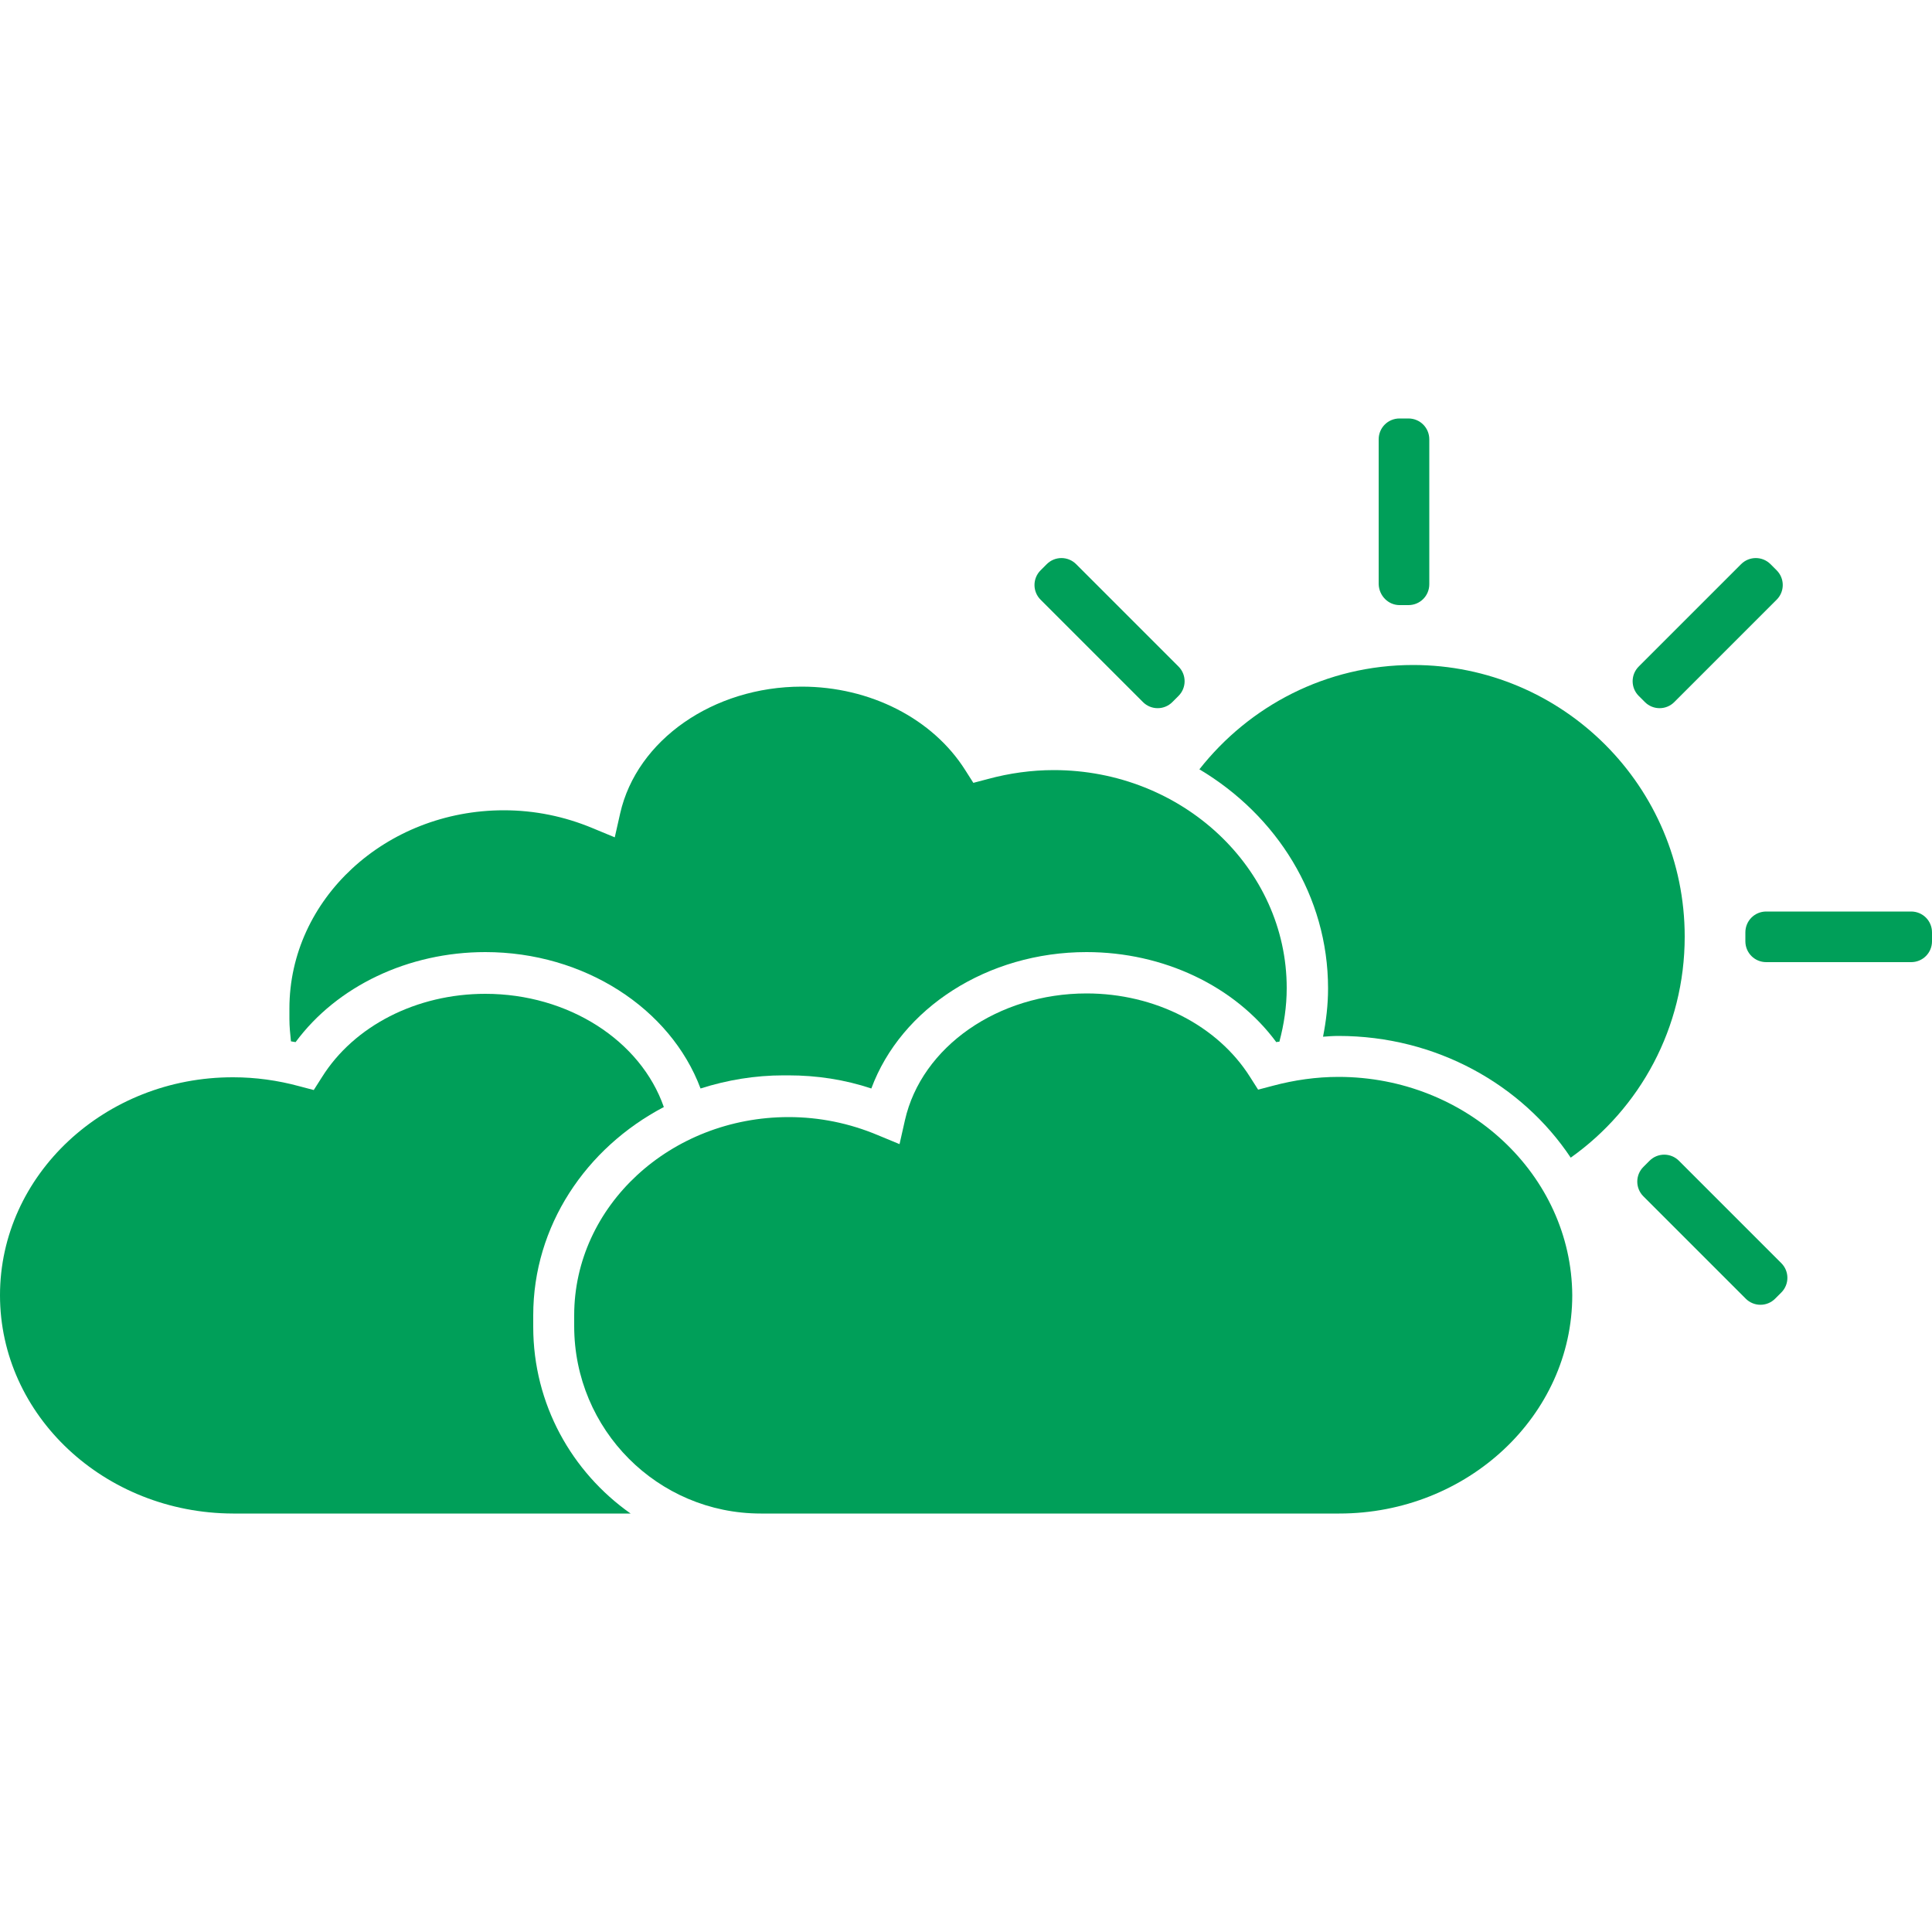 <svg version="1.0" id="Calque_1" xmlns="http://www.w3.org/2000/svg" xmlns:xlink="http://www.w3.org/1999/xlink" x="0px" y="0px"
	 viewBox="0 0 500 500" style="enable-background:new 0 0 500 500;" xml:space="preserve">
<g>
	<path style="fill:#009F59;" d="M343.7,255.8c0,4.3-0.5,8.4-1.3,12.5c1.3-0.1,2.6-0.2,4-0.2c25.3,0,47.5,12.6,60.1,31.5
		c17.9-12.7,29.5-33.6,29.5-57.2c0-38.8-31.5-70.3-70.3-70.3c-22.5,0-42.4,10.6-55.3,27C330.4,211,343.7,231.9,343.7,255.8
		L343.7,255.8z"/>
	<path style="fill:#009F59;" d="M362.2,156.6h2.3c3,0,5.4-2.4,5.4-5.4v-37.5c0-3-2.4-5.4-5.4-5.4h-2.3c-3,0-5.4,2.4-5.4,5.4v37.5
		C356.9,154.2,359.3,156.6,362.2,156.6L362.2,156.6z"/>
	<path style="fill:#009F59;" d="M425.7,181.7c2.1,2.1,5.5,2.1,7.6,0l26.5-26.5c2.1-2.1,2.1-5.5,0-7.6l-1.6-1.6
		c-2.1-2.1-5.5-2.1-7.6,0l-26.5,26.5c-2.1,2.1-2.1,5.5,0,7.6L425.7,181.7L425.7,181.7z"/>
	<path style="fill:#009F59;" d="M295.8,181.7c2.1,2.1,5.5,2.1,7.6,0l1.6-1.6c2.1-2.1,2.1-5.5,0-7.6l-26.5-26.5
		c-2.1-2.1-5.5-2.1-7.6,0l-1.6,1.6c-2.1,2.1-2.1,5.5,0,7.6L295.8,181.7L295.8,181.7z"/>
	<g>
		<defs>
			<rect id="SVGID_1_" x="0" width="500" height="500"/>
		</defs>
		<clipPath id="SVGID_2_">
			<use xlink:href="#SVGID_1_"  style="overflow:visible;"/>
		</clipPath>
		<path style="clip-path:url(#SVGID_2_);fill:#009F59;" d="M434.5,300.4c-2.1-2.1-5.5-2.1-7.6,0l-1.6,1.6c-2.1,2.1-2.1,5.5,0,7.6
			l26.5,26.5c2.1,2.1,5.5,2.1,7.6,0l1.6-1.6c2.1-2.1,2.1-5.5,0-7.6L434.5,300.4L434.5,300.4z"/>
		<path style="clip-path:url(#SVGID_2_);fill:#009F59;" d="M494.6,235.9h-37.5c-3,0-5.4,2.4-5.4,5.4v2.3c0,3,2.4,5.4,5.4,5.4h37.5
			c3,0,5.4-2.4,5.4-5.4v-2.3C500,238.3,497.6,235.9,494.6,235.9L494.6,235.9z"/>
		<path style="clip-path:url(#SVGID_2_);fill:#009F59;" d="M272.7,199.3c-5.7,0-11.5,0.8-17,2.3l-3.8,1l-2.1-3.3
			c-8.4-13.3-24.6-21.6-42.3-21.6c-22.9,0-42.7,13.8-47,32.8l-1.4,6.2l-5.8-2.4c-7.2-3-14.9-4.6-22.9-4.6c-30.6,0-55.5,23-55.5,51.3
			c0,0.5,0,1,0,1.5l0,0.5l0,0.7c0,2,0.2,3.9,0.4,5.8c0.4,0.1,0.8,0.1,1.2,0.2c10.7-14.5,29.2-23.3,49.1-23.3
			c25.5,0,47.9,14.5,55.7,35.3c6.9-2.2,14.1-3.4,21.5-3.4c0.2,0,0.4,0,0.6,0c0.2,0,0.4,0,0.6,0c7.4,0,14.6,1.1,21.5,3.4
			c7.7-20.8,30.1-35.3,55.7-35.3c19.9,0,38.4,8.8,49.1,23.3c0.3-0.1,0.6-0.1,0.8-0.1c1.2-4.5,1.9-9.1,1.9-13.9
			C333,224.7,306,199.3,272.7,199.3L272.7,199.3z"/>
		<path style="clip-path:url(#SVGID_2_);fill:#009F59;" d="M125.6,257.2c-17.8,0-34,8.3-42.3,21.6l-2.1,3.3l-3.8-1
			c-5.5-1.5-11.3-2.3-17-2.3C27.1,278.7,0,304.1,0,335.2c0,31.1,27,56.4,60.3,56.5l1,0h101.9c-15.2-10.7-25.2-28.3-25.2-48.3
			c0-0.3,0-0.6,0-0.9c0-0.8,0-1.5,0-2.1c0-23.1,13.6-43.3,33.8-53.9C165.8,269.3,147.1,257.2,125.6,257.2L125.6,257.2z"/>
	</g>
	<path style="fill:#009F59;" d="M346.4,278.7c-5.7,0-11.4,0.8-17,2.3l-3.8,1l-2.1-3.3c-8.4-13.3-24.6-21.6-42.3-21.6
		c-22.9,0-42.7,13.8-47,32.8l-1.4,6.2l-5.8-2.4c-7.2-3-14.9-4.6-22.9-4.6c-30.6,0-55.5,23-55.5,51.3c0,0.5,0,1,0,1.5l0,0.5l0,0.8
		c0,26.8,21.6,48.5,48.3,48.5l149.7,0c33.2,0,60.3-25.4,60.3-56.5C406.7,304.1,379.6,278.7,346.4,278.7L346.4,278.7z"/>
</g>
</svg>
